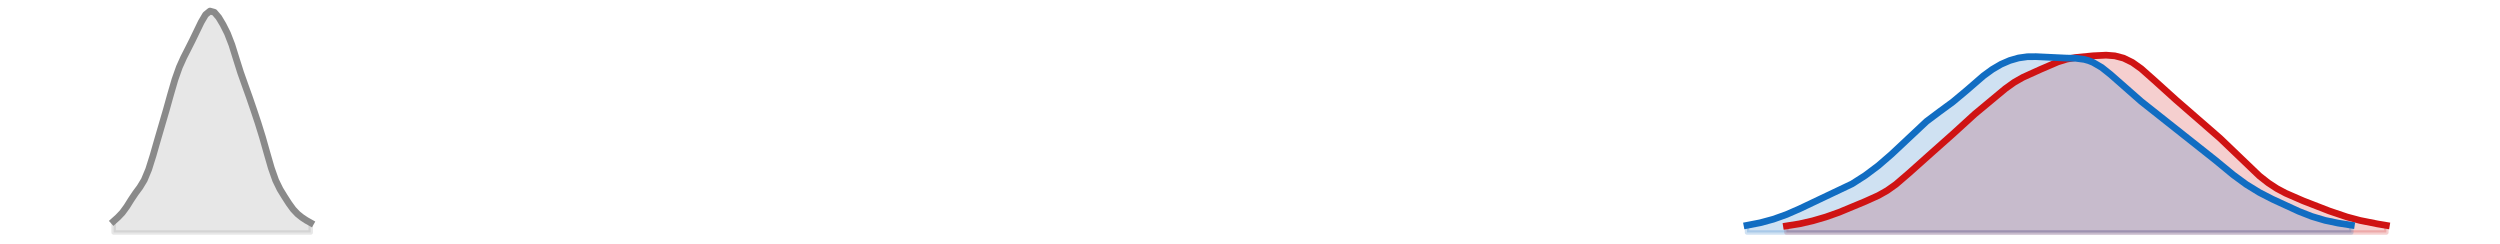 <?xml version="1.0" encoding="utf-8" standalone="no"?>
<!DOCTYPE svg PUBLIC "-//W3C//DTD SVG 1.1//EN"
  "http://www.w3.org/Graphics/SVG/1.1/DTD/svg11.dtd">
<svg xmlns:xlink="http://www.w3.org/1999/xlink" width="558pt" height="54.36pt" viewBox="0 0 558 54.36" xmlns="http://www.w3.org/2000/svg" version="1.1">
 <defs>
  <style type="text/css">*{stroke-linejoin: round; stroke-linecap: butt}</style>
 </defs>
 <g id="figure_1">
  <g id="patch_1">
   <path d="M 0 54.36 
L 558 54.36 
L 558 0 
L 0 0 
L 0 54.36 
z
" style="fill: none; opacity: 0"/>
  </g>
  <g id="axes_1">
   <g id="PolyCollection_1">
    <defs>
     <path id="m0a6a661132" d="M 398.732 -2.471 
L 398.732 -3.934 
L 399.709 -4.072 
L 400.687 -4.227 
L 401.664 -4.404 
L 402.642 -4.604 
L 403.619 -4.827 
L 404.596 -5.073 
L 405.574 -5.339 
L 406.551 -5.624 
L 407.529 -5.929 
L 408.506 -6.253 
L 409.483 -6.599 
L 410.461 -6.966 
L 411.438 -7.353 
L 412.416 -7.755 
L 413.393 -8.165 
L 414.37 -8.578 
L 415.348 -8.99 
L 416.325 -9.402 
L 417.303 -9.819 
L 418.28 -10.255 
L 419.257 -10.725 
L 420.235 -11.245 
L 421.212 -11.829 
L 422.19 -12.485 
L 423.167 -13.214 
L 424.145 -14.008 
L 425.122 -14.855 
L 426.099 -15.734 
L 427.077 -16.627 
L 428.054 -17.518 
L 429.032 -18.395 
L 430.009 -19.254 
L 430.986 -20.1 
L 431.964 -20.94 
L 432.941 -21.787 
L 433.919 -22.65 
L 434.896 -23.533 
L 435.873 -24.437 
L 436.851 -25.352 
L 437.828 -26.267 
L 438.806 -27.167 
L 439.783 -28.044 
L 440.76 -28.894 
L 441.738 -29.722 
L 442.715 -30.537 
L 443.693 -31.349 
L 444.67 -32.166 
L 445.647 -32.986 
L 446.625 -33.797 
L 447.602 -34.579 
L 448.58 -35.312 
L 449.557 -35.978 
L 450.534 -36.57 
L 451.512 -37.093 
L 452.489 -37.563 
L 453.467 -38.002 
L 454.444 -38.431 
L 455.421 -38.864 
L 456.399 -39.303 
L 457.376 -39.742 
L 458.354 -40.163 
L 459.331 -40.548 
L 460.308 -40.882 
L 461.286 -41.154 
L 462.263 -41.365 
L 463.241 -41.523 
L 464.218 -41.642 
L 465.195 -41.739 
L 466.173 -41.824 
L 467.15 -41.905 
L 468.128 -41.977 
L 469.105 -42.03 
L 470.083 -42.047 
L 471.06 -42.009 
L 472.037 -41.896 
L 473.015 -41.692 
L 473.992 -41.383 
L 474.97 -40.962 
L 475.947 -40.426 
L 476.924 -39.781 
L 477.902 -39.038 
L 478.879 -38.217 
L 479.857 -37.343 
L 480.834 -36.44 
L 481.811 -35.53 
L 482.789 -34.629 
L 483.766 -33.744 
L 484.744 -32.876 
L 485.721 -32.024 
L 486.698 -31.182 
L 487.676 -30.347 
L 488.653 -29.517 
L 489.631 -28.689 
L 490.608 -27.86 
L 491.585 -27.027 
L 492.563 -26.182 
L 493.54 -25.32 
L 494.518 -24.434 
L 495.495 -23.521 
L 496.472 -22.582 
L 497.45 -21.622 
L 498.427 -20.65 
L 499.405 -19.676 
L 500.382 -18.71 
L 501.359 -17.761 
L 502.337 -16.838 
L 503.314 -15.947 
L 504.292 -15.098 
L 505.269 -14.299 
L 506.246 -13.56 
L 507.224 -12.886 
L 508.201 -12.278 
L 509.179 -11.732 
L 510.156 -11.238 
L 511.133 -10.782 
L 512.111 -10.352 
L 513.088 -9.939 
L 514.066 -9.534 
L 515.043 -9.137 
L 516.02 -8.746 
L 516.998 -8.362 
L 517.975 -7.987 
L 518.953 -7.619 
L 519.93 -7.259 
L 520.908 -6.908 
L 521.885 -6.568 
L 522.862 -6.243 
L 523.84 -5.937 
L 524.817 -5.652 
L 525.795 -5.392 
L 526.772 -5.154 
L 527.749 -4.938 
L 528.727 -4.738 
L 529.704 -4.552 
L 530.682 -4.376 
L 531.659 -4.208 
L 532.636 -4.049 
L 532.636 -2.471 
L 532.636 -2.471 
L 531.659 -2.471 
L 530.682 -2.471 
L 529.704 -2.471 
L 528.727 -2.471 
L 527.749 -2.471 
L 526.772 -2.471 
L 525.795 -2.471 
L 524.817 -2.471 
L 523.84 -2.471 
L 522.862 -2.471 
L 521.885 -2.471 
L 520.908 -2.471 
L 519.93 -2.471 
L 518.953 -2.471 
L 517.975 -2.471 
L 516.998 -2.471 
L 516.02 -2.471 
L 515.043 -2.471 
L 514.066 -2.471 
L 513.088 -2.471 
L 512.111 -2.471 
L 511.133 -2.471 
L 510.156 -2.471 
L 509.179 -2.471 
L 508.201 -2.471 
L 507.224 -2.471 
L 506.246 -2.471 
L 505.269 -2.471 
L 504.292 -2.471 
L 503.314 -2.471 
L 502.337 -2.471 
L 501.359 -2.471 
L 500.382 -2.471 
L 499.405 -2.471 
L 498.427 -2.471 
L 497.45 -2.471 
L 496.472 -2.471 
L 495.495 -2.471 
L 494.518 -2.471 
L 493.54 -2.471 
L 492.563 -2.471 
L 491.585 -2.471 
L 490.608 -2.471 
L 489.631 -2.471 
L 488.653 -2.471 
L 487.676 -2.471 
L 486.698 -2.471 
L 485.721 -2.471 
L 484.744 -2.471 
L 483.766 -2.471 
L 482.789 -2.471 
L 481.811 -2.471 
L 480.834 -2.471 
L 479.857 -2.471 
L 478.879 -2.471 
L 477.902 -2.471 
L 476.924 -2.471 
L 475.947 -2.471 
L 474.97 -2.471 
L 473.992 -2.471 
L 473.015 -2.471 
L 472.037 -2.471 
L 471.06 -2.471 
L 470.083 -2.471 
L 469.105 -2.471 
L 468.128 -2.471 
L 467.15 -2.471 
L 466.173 -2.471 
L 465.195 -2.471 
L 464.218 -2.471 
L 463.241 -2.471 
L 462.263 -2.471 
L 461.286 -2.471 
L 460.308 -2.471 
L 459.331 -2.471 
L 458.354 -2.471 
L 457.376 -2.471 
L 456.399 -2.471 
L 455.421 -2.471 
L 454.444 -2.471 
L 453.467 -2.471 
L 452.489 -2.471 
L 451.512 -2.471 
L 450.534 -2.471 
L 449.557 -2.471 
L 448.58 -2.471 
L 447.602 -2.471 
L 446.625 -2.471 
L 445.647 -2.471 
L 444.67 -2.471 
L 443.693 -2.471 
L 442.715 -2.471 
L 441.738 -2.471 
L 440.76 -2.471 
L 439.783 -2.471 
L 438.806 -2.471 
L 437.828 -2.471 
L 436.851 -2.471 
L 435.873 -2.471 
L 434.896 -2.471 
L 433.919 -2.471 
L 432.941 -2.471 
L 431.964 -2.471 
L 430.986 -2.471 
L 430.009 -2.471 
L 429.032 -2.471 
L 428.054 -2.471 
L 427.077 -2.471 
L 426.099 -2.471 
L 425.122 -2.471 
L 424.145 -2.471 
L 423.167 -2.471 
L 422.19 -2.471 
L 421.212 -2.471 
L 420.235 -2.471 
L 419.257 -2.471 
L 418.28 -2.471 
L 417.303 -2.471 
L 416.325 -2.471 
L 415.348 -2.471 
L 414.37 -2.471 
L 413.393 -2.471 
L 412.416 -2.471 
L 411.438 -2.471 
L 410.461 -2.471 
L 409.483 -2.471 
L 408.506 -2.471 
L 407.529 -2.471 
L 406.551 -2.471 
L 405.574 -2.471 
L 404.596 -2.471 
L 403.619 -2.471 
L 402.642 -2.471 
L 401.664 -2.471 
L 400.687 -2.471 
L 399.709 -2.471 
L 398.732 -2.471 
z
" style="stroke: #cf1313; stroke-opacity: 0.2"/>
    </defs>
    <g clip-path="url(#p793c61fb9d)">
     <use xlink:href="#m0a6a661132" x="0" y="54.36" style="fill: #cf1313; fill-opacity: 0.2; stroke: #cf1313; stroke-opacity: 0.2"/>
    </g>
   </g>
   <g id="PolyCollection_2">
    <defs>
     <path id="mea51fec057" d="M 389.935 -2.471 
L 389.935 -4.068 
L 390.913 -4.235 
L 391.89 -4.424 
L 392.868 -4.637 
L 393.845 -4.874 
L 394.822 -5.138 
L 395.8 -5.429 
L 396.777 -5.749 
L 397.755 -6.097 
L 398.732 -6.474 
L 399.709 -6.878 
L 400.687 -7.307 
L 401.664 -7.755 
L 402.642 -8.217 
L 403.619 -8.685 
L 404.596 -9.152 
L 405.574 -9.61 
L 406.551 -10.056 
L 407.529 -10.491 
L 408.506 -10.92 
L 409.483 -11.352 
L 410.461 -11.799 
L 411.438 -12.271 
L 412.416 -12.778 
L 413.393 -13.324 
L 414.37 -13.91 
L 415.348 -14.536 
L 416.325 -15.199 
L 417.303 -15.897 
L 418.28 -16.629 
L 419.257 -17.397 
L 420.235 -18.203 
L 421.212 -19.049 
L 422.19 -19.934 
L 423.167 -20.855 
L 424.145 -21.804 
L 425.122 -22.766 
L 426.099 -23.728 
L 427.077 -24.673 
L 428.054 -25.585 
L 429.032 -26.452 
L 430.009 -27.269 
L 430.986 -28.037 
L 431.964 -28.765 
L 432.941 -29.468 
L 433.919 -30.165 
L 434.896 -30.874 
L 435.873 -31.614 
L 436.851 -32.392 
L 437.828 -33.211 
L 438.806 -34.062 
L 439.783 -34.93 
L 440.76 -35.796 
L 441.738 -36.639 
L 442.715 -37.441 
L 443.693 -38.187 
L 444.67 -38.867 
L 445.647 -39.476 
L 446.625 -40.012 
L 447.602 -40.473 
L 448.58 -40.862 
L 449.557 -41.179 
L 450.534 -41.423 
L 451.512 -41.596 
L 452.489 -41.698 
L 453.467 -41.735 
L 454.444 -41.716 
L 455.421 -41.656 
L 456.399 -41.575 
L 457.376 -41.495 
L 458.354 -41.432 
L 459.331 -41.396 
L 460.308 -41.386 
L 461.286 -41.391 
L 462.263 -41.391 
L 463.241 -41.361 
L 464.218 -41.273 
L 465.195 -41.104 
L 466.173 -40.832 
L 467.15 -40.444 
L 468.128 -39.933 
L 469.105 -39.304 
L 470.083 -38.569 
L 471.06 -37.748 
L 472.037 -36.87 
L 473.015 -35.965 
L 473.992 -35.06 
L 474.97 -34.177 
L 475.947 -33.328 
L 476.924 -32.516 
L 477.902 -31.732 
L 478.879 -30.966 
L 479.857 -30.205 
L 480.834 -29.438 
L 481.811 -28.661 
L 482.789 -27.877 
L 483.766 -27.092 
L 484.744 -26.313 
L 485.721 -25.547 
L 486.698 -24.794 
L 487.676 -24.052 
L 488.653 -23.313 
L 489.631 -22.567 
L 490.608 -21.806 
L 491.585 -21.025 
L 492.563 -20.223 
L 493.54 -19.405 
L 494.518 -18.578 
L 495.495 -17.752 
L 496.472 -16.934 
L 497.45 -16.132 
L 498.427 -15.354 
L 499.405 -14.603 
L 500.382 -13.886 
L 501.359 -13.204 
L 502.337 -12.563 
L 503.314 -11.961 
L 504.292 -11.399 
L 505.269 -10.871 
L 506.246 -10.372 
L 507.224 -9.892 
L 508.201 -9.426 
L 509.179 -8.966 
L 510.156 -8.511 
L 511.133 -8.061 
L 512.111 -7.62 
L 513.088 -7.192 
L 514.066 -6.784 
L 515.043 -6.4 
L 516.02 -6.045 
L 516.998 -5.722 
L 517.975 -5.432 
L 518.953 -5.173 
L 519.93 -4.944 
L 520.908 -4.741 
L 521.885 -4.56 
L 522.862 -4.396 
L 523.84 -4.245 
L 524.817 -4.104 
L 524.817 -2.471 
L 524.817 -2.471 
L 523.84 -2.471 
L 522.862 -2.471 
L 521.885 -2.471 
L 520.908 -2.471 
L 519.93 -2.471 
L 518.953 -2.471 
L 517.975 -2.471 
L 516.998 -2.471 
L 516.02 -2.471 
L 515.043 -2.471 
L 514.066 -2.471 
L 513.088 -2.471 
L 512.111 -2.471 
L 511.133 -2.471 
L 510.156 -2.471 
L 509.179 -2.471 
L 508.201 -2.471 
L 507.224 -2.471 
L 506.246 -2.471 
L 505.269 -2.471 
L 504.292 -2.471 
L 503.314 -2.471 
L 502.337 -2.471 
L 501.359 -2.471 
L 500.382 -2.471 
L 499.405 -2.471 
L 498.427 -2.471 
L 497.45 -2.471 
L 496.472 -2.471 
L 495.495 -2.471 
L 494.518 -2.471 
L 493.54 -2.471 
L 492.563 -2.471 
L 491.585 -2.471 
L 490.608 -2.471 
L 489.631 -2.471 
L 488.653 -2.471 
L 487.676 -2.471 
L 486.698 -2.471 
L 485.721 -2.471 
L 484.744 -2.471 
L 483.766 -2.471 
L 482.789 -2.471 
L 481.811 -2.471 
L 480.834 -2.471 
L 479.857 -2.471 
L 478.879 -2.471 
L 477.902 -2.471 
L 476.924 -2.471 
L 475.947 -2.471 
L 474.97 -2.471 
L 473.992 -2.471 
L 473.015 -2.471 
L 472.037 -2.471 
L 471.06 -2.471 
L 470.083 -2.471 
L 469.105 -2.471 
L 468.128 -2.471 
L 467.15 -2.471 
L 466.173 -2.471 
L 465.195 -2.471 
L 464.218 -2.471 
L 463.241 -2.471 
L 462.263 -2.471 
L 461.286 -2.471 
L 460.308 -2.471 
L 459.331 -2.471 
L 458.354 -2.471 
L 457.376 -2.471 
L 456.399 -2.471 
L 455.421 -2.471 
L 454.444 -2.471 
L 453.467 -2.471 
L 452.489 -2.471 
L 451.512 -2.471 
L 450.534 -2.471 
L 449.557 -2.471 
L 448.58 -2.471 
L 447.602 -2.471 
L 446.625 -2.471 
L 445.647 -2.471 
L 444.67 -2.471 
L 443.693 -2.471 
L 442.715 -2.471 
L 441.738 -2.471 
L 440.76 -2.471 
L 439.783 -2.471 
L 438.806 -2.471 
L 437.828 -2.471 
L 436.851 -2.471 
L 435.873 -2.471 
L 434.896 -2.471 
L 433.919 -2.471 
L 432.941 -2.471 
L 431.964 -2.471 
L 430.986 -2.471 
L 430.009 -2.471 
L 429.032 -2.471 
L 428.054 -2.471 
L 427.077 -2.471 
L 426.099 -2.471 
L 425.122 -2.471 
L 424.145 -2.471 
L 423.167 -2.471 
L 422.19 -2.471 
L 421.212 -2.471 
L 420.235 -2.471 
L 419.257 -2.471 
L 418.28 -2.471 
L 417.303 -2.471 
L 416.325 -2.471 
L 415.348 -2.471 
L 414.37 -2.471 
L 413.393 -2.471 
L 412.416 -2.471 
L 411.438 -2.471 
L 410.461 -2.471 
L 409.483 -2.471 
L 408.506 -2.471 
L 407.529 -2.471 
L 406.551 -2.471 
L 405.574 -2.471 
L 404.596 -2.471 
L 403.619 -2.471 
L 402.642 -2.471 
L 401.664 -2.471 
L 400.687 -2.471 
L 399.709 -2.471 
L 398.732 -2.471 
L 397.755 -2.471 
L 396.777 -2.471 
L 395.8 -2.471 
L 394.822 -2.471 
L 393.845 -2.471 
L 392.868 -2.471 
L 391.89 -2.471 
L 390.913 -2.471 
L 389.935 -2.471 
z
" style="stroke: #116dc2; stroke-opacity: 0.2"/>
    </defs>
    <g clip-path="url(#p793c61fb9d)">
     <use xlink:href="#mea51fec057" x="0" y="54.36" style="fill: #116dc2; fill-opacity: 0.2; stroke: #116dc2; stroke-opacity: 0.2"/>
    </g>
   </g>
   <g id="PolyCollection_3">
    <defs>
     <path id="mc15df7ab20" d="M 25.364 -2.471 
L 25.364 -4.999 
L 26.341 -5.877 
L 27.318 -6.902 
L 28.296 -8.237 
L 29.273 -9.8 
L 30.251 -11.258 
L 31.228 -12.577 
L 32.205 -14.194 
L 33.183 -16.548 
L 34.16 -19.65 
L 35.138 -23.068 
L 36.115 -26.405 
L 37.092 -29.747 
L 38.07 -33.252 
L 39.047 -36.601 
L 40.025 -39.365 
L 41.002 -41.538 
L 41.98 -43.456 
L 42.957 -45.398 
L 43.934 -47.418 
L 44.912 -49.438 
L 45.889 -51.096 
L 46.867 -51.889 
L 47.844 -51.62 
L 48.821 -50.477 
L 49.799 -48.835 
L 50.776 -46.886 
L 51.754 -44.364 
L 52.731 -41.23 
L 53.708 -38.136 
L 54.686 -35.382 
L 55.663 -32.65 
L 56.641 -29.8 
L 57.618 -26.868 
L 58.595 -23.715 
L 59.573 -20.267 
L 60.55 -16.877 
L 61.528 -14.104 
L 62.505 -12.109 
L 63.482 -10.512 
L 64.46 -8.991 
L 65.437 -7.641 
L 66.415 -6.606 
L 67.392 -5.823 
L 68.369 -5.179 
L 69.347 -4.628 
L 69.347 -2.471 
L 69.347 -2.471 
L 68.369 -2.471 
L 67.392 -2.471 
L 66.415 -2.471 
L 65.437 -2.471 
L 64.46 -2.471 
L 63.482 -2.471 
L 62.505 -2.471 
L 61.528 -2.471 
L 60.55 -2.471 
L 59.573 -2.471 
L 58.595 -2.471 
L 57.618 -2.471 
L 56.641 -2.471 
L 55.663 -2.471 
L 54.686 -2.471 
L 53.708 -2.471 
L 52.731 -2.471 
L 51.754 -2.471 
L 50.776 -2.471 
L 49.799 -2.471 
L 48.821 -2.471 
L 47.844 -2.471 
L 46.867 -2.471 
L 45.889 -2.471 
L 44.912 -2.471 
L 43.934 -2.471 
L 42.957 -2.471 
L 41.98 -2.471 
L 41.002 -2.471 
L 40.025 -2.471 
L 39.047 -2.471 
L 38.07 -2.471 
L 37.092 -2.471 
L 36.115 -2.471 
L 35.138 -2.471 
L 34.16 -2.471 
L 33.183 -2.471 
L 32.205 -2.471 
L 31.228 -2.471 
L 30.251 -2.471 
L 29.273 -2.471 
L 28.296 -2.471 
L 27.318 -2.471 
L 26.341 -2.471 
L 25.364 -2.471 
z
" style="stroke: #8a8a8a; stroke-opacity: 0.2"/>
    </defs>
    <g clip-path="url(#p793c61fb9d)">
     <use xlink:href="#mc15df7ab20" x="0" y="54.36" style="fill: #8a8a8a; fill-opacity: 0.2; stroke: #8a8a8a; stroke-opacity: 0.2"/>
    </g>
   </g>
   <g id="line2d_1">
    <path d="M 398.732 50.426 
L 401.664 49.956 
L 404.596 49.287 
L 407.529 48.431 
L 410.461 47.394 
L 416.325 44.958 
L 419.257 43.635 
L 421.212 42.531 
L 423.167 41.146 
L 426.099 38.626 
L 430.986 34.26 
L 435.873 29.923 
L 440.76 25.466 
L 447.602 19.781 
L 449.557 18.382 
L 451.512 17.267 
L 455.421 15.496 
L 459.331 13.812 
L 461.286 13.206 
L 463.241 12.837 
L 467.15 12.455 
L 470.083 12.313 
L 472.037 12.464 
L 473.992 12.977 
L 475.947 13.934 
L 477.902 15.322 
L 480.834 17.92 
L 485.721 22.336 
L 495.495 30.839 
L 504.292 39.262 
L 506.246 40.8 
L 508.201 42.082 
L 510.156 43.122 
L 514.066 44.826 
L 519.93 47.101 
L 523.84 48.423 
L 526.772 49.206 
L 530.682 49.984 
L 532.636 50.311 
L 532.636 50.311 
" clip-path="url(#p793c61fb9d)" style="fill: none; stroke: #cf1313; stroke-width: 1.5; stroke-linecap: square"/>
   </g>
   <g id="line2d_2">
    <path d="M 389.935 50.292 
L 392.868 49.723 
L 395.8 48.931 
L 398.732 47.886 
L 401.664 46.605 
L 413.393 41.036 
L 416.325 39.161 
L 419.257 36.963 
L 422.19 34.426 
L 430.009 27.091 
L 432.941 24.892 
L 435.873 22.746 
L 438.806 20.298 
L 442.715 16.919 
L 444.67 15.493 
L 446.625 14.348 
L 448.58 13.498 
L 450.534 12.937 
L 452.489 12.662 
L 454.444 12.644 
L 461.286 12.969 
L 463.241 12.999 
L 465.195 13.256 
L 466.173 13.528 
L 467.15 13.916 
L 469.105 15.056 
L 471.06 16.612 
L 477.902 22.628 
L 494.518 35.782 
L 498.427 39.006 
L 501.359 41.156 
L 504.292 42.961 
L 507.224 44.468 
L 513.088 47.168 
L 516.02 48.315 
L 518.953 49.187 
L 521.885 49.8 
L 524.817 50.256 
L 524.817 50.256 
" clip-path="url(#p793c61fb9d)" style="fill: none; stroke: #116dc2; stroke-width: 1.5; stroke-linecap: square"/>
   </g>
   <g id="line2d_3">
    <path d="M 25.364 49.361 
L 26.341 48.483 
L 27.318 47.458 
L 28.296 46.123 
L 29.273 44.56 
L 30.251 43.102 
L 31.228 41.783 
L 32.205 40.166 
L 33.183 37.812 
L 34.16 34.71 
L 35.138 31.292 
L 36.115 27.955 
L 37.092 24.613 
L 38.07 21.108 
L 39.047 17.759 
L 40.025 14.995 
L 41.002 12.822 
L 41.98 10.904 
L 42.957 8.962 
L 43.934 6.942 
L 44.912 4.922 
L 45.889 3.264 
L 46.867 2.471 
L 47.844 2.74 
L 48.821 3.883 
L 49.799 5.525 
L 50.776 7.474 
L 51.754 9.996 
L 52.731 13.13 
L 53.708 16.224 
L 54.686 18.978 
L 55.663 21.71 
L 56.641 24.56 
L 57.618 27.492 
L 58.595 30.645 
L 59.573 34.093 
L 60.55 37.483 
L 61.528 40.256 
L 62.505 42.251 
L 63.482 43.848 
L 64.46 45.369 
L 65.437 46.719 
L 66.415 47.754 
L 67.392 48.537 
L 68.369 49.181 
L 69.347 49.732 
" clip-path="url(#p793c61fb9d)" style="fill: none; stroke: #8a8a8a; stroke-width: 1.5; stroke-linecap: square"/>
   </g>
  </g>
 </g>
 <defs>
  <clipPath id="p793c61fb9d">
   <rect x="0" y="-0" width="558" height="54.36"/>
  </clipPath>
 </defs>
</svg>
